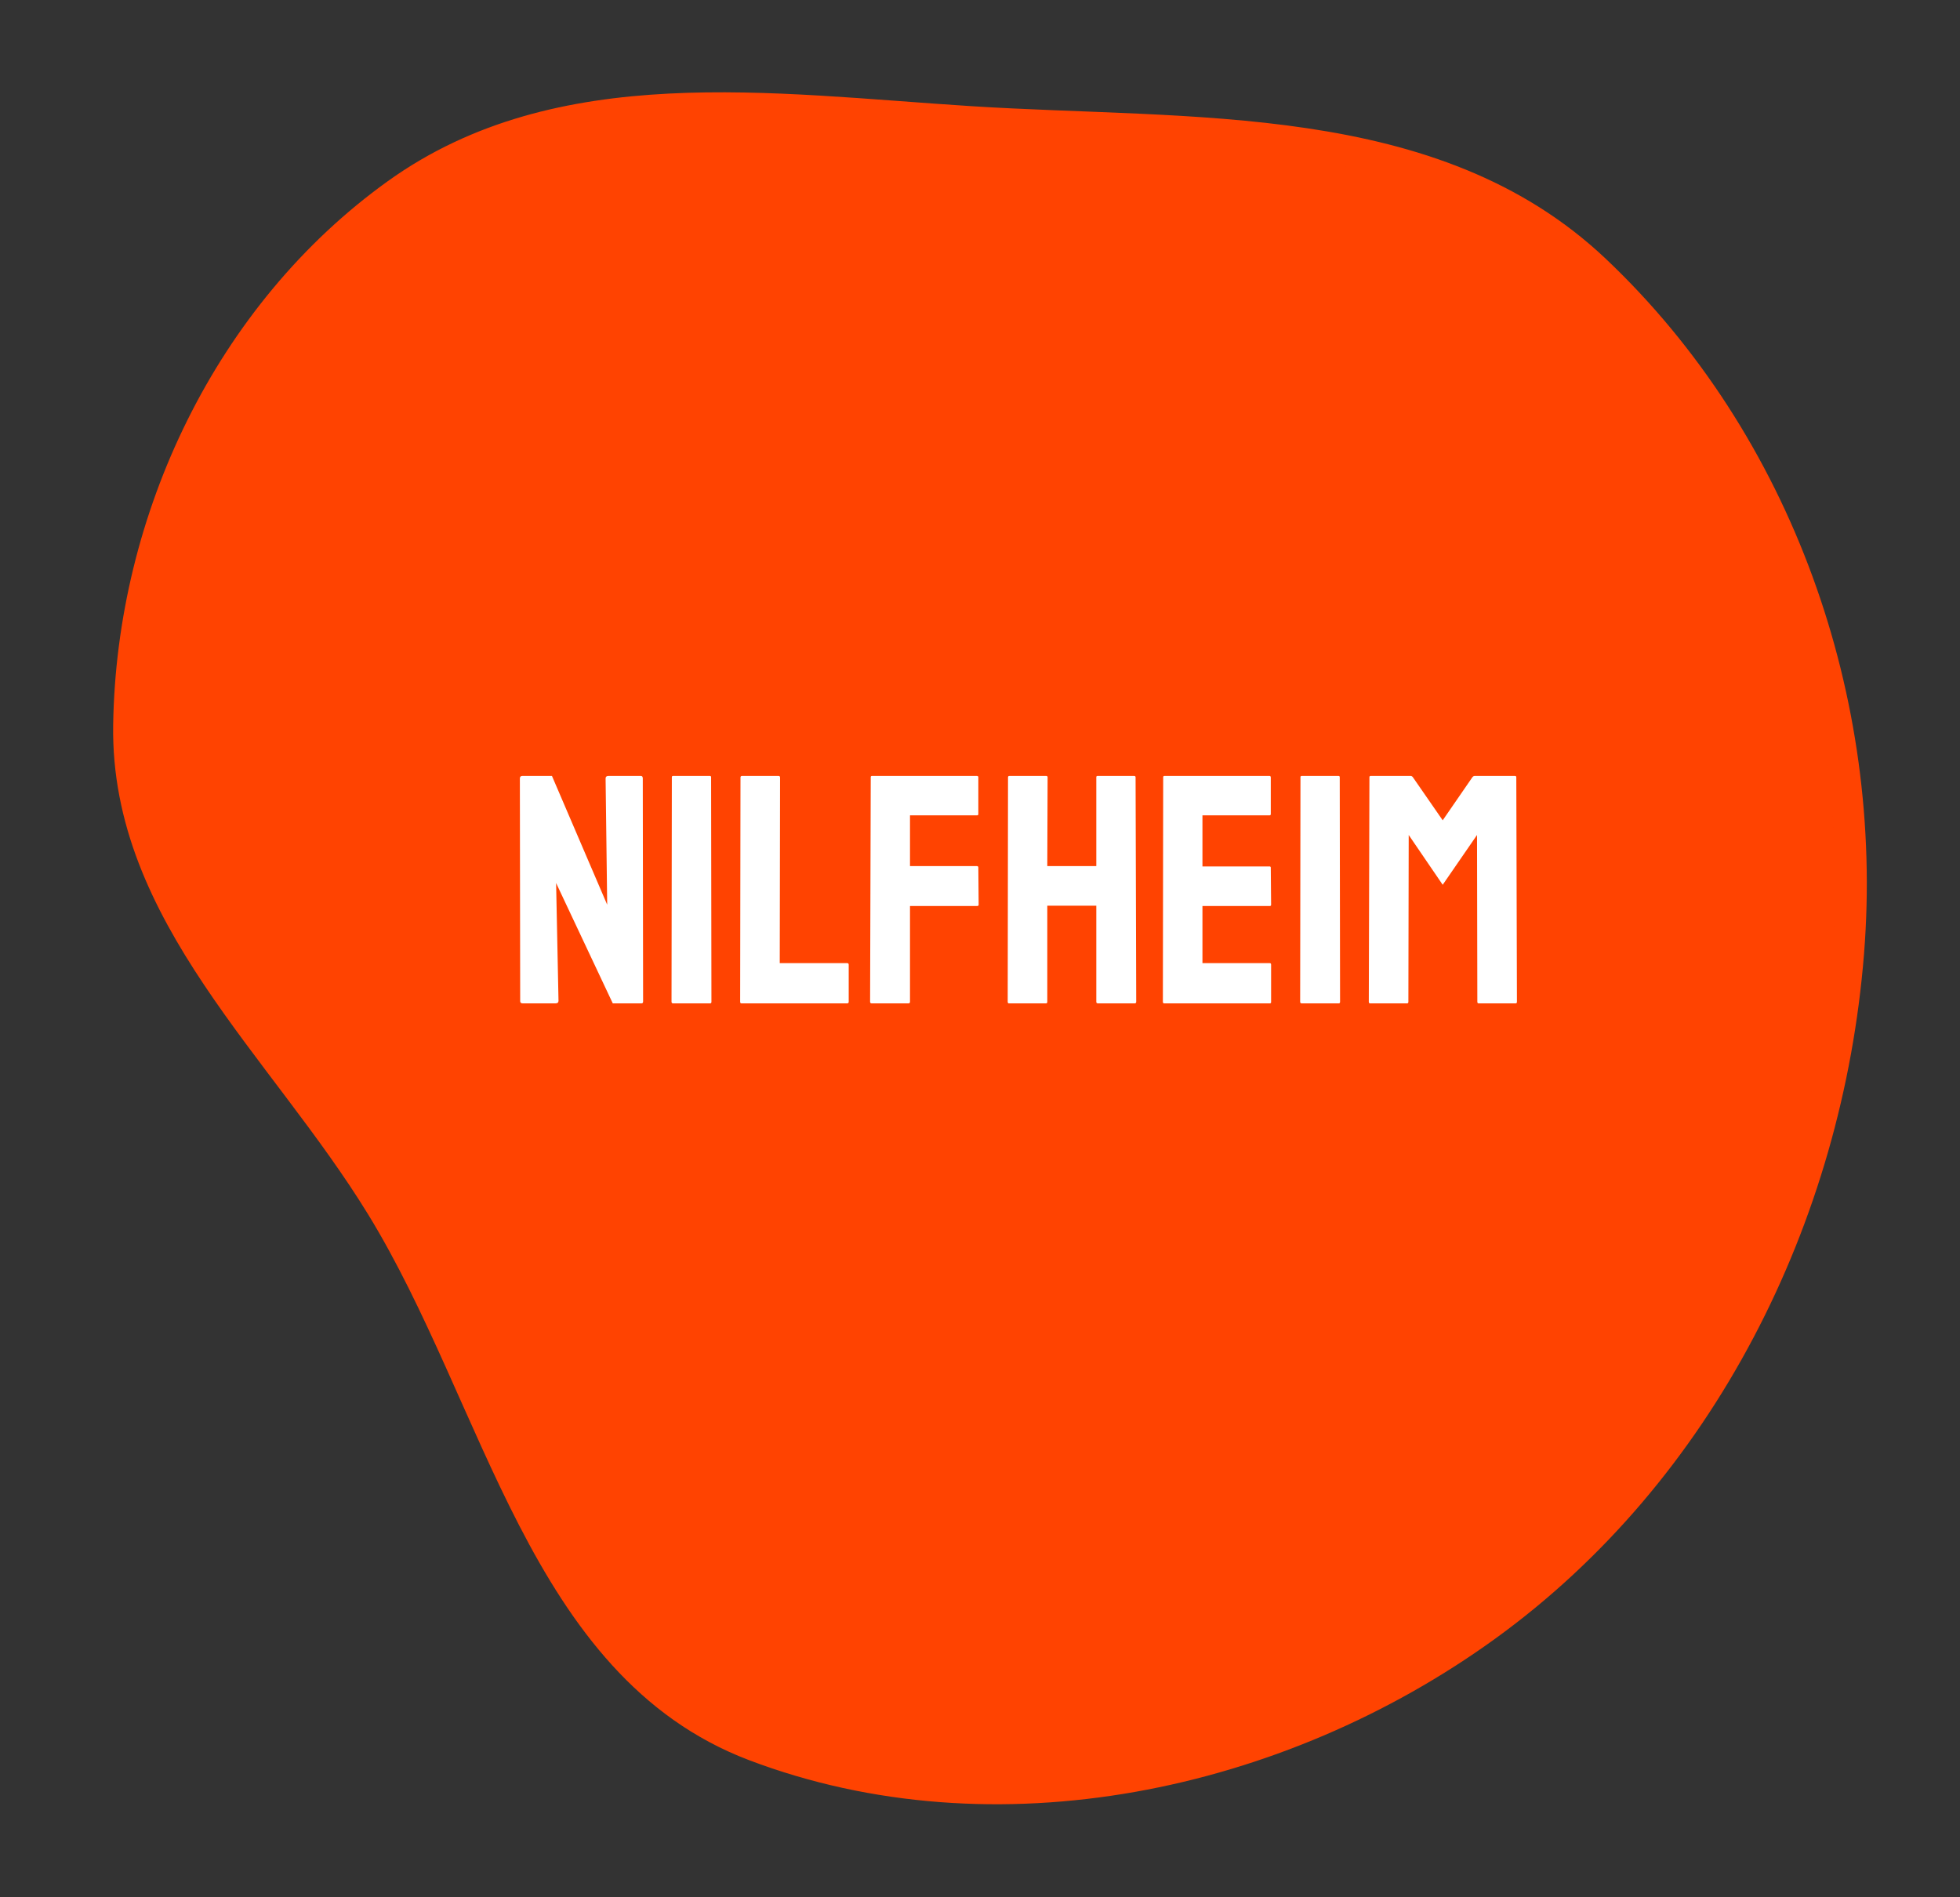 <svg width="125" height="121" viewBox="0 0 125 121" fill="none" xmlns="http://www.w3.org/2000/svg">
<rect x="0" y="0" width="125" height="121" fill="#333333" stroke="none"/>
<path fill-rule="evenodd" clip-rule="evenodd" d="M61.836 7.767C76.01 8.669 91.375 7.447 101.717 17.228C113.377 28.257 119.167 44.709 117.881 60.778C116.534 77.624 108.435 93.811 94.799 103.693C81.493 113.336 63.441 117.151 48.121 111.334C34.615 106.205 31.906 89.292 24.326 76.93C18.053 66.7 8.033 58.286 8.217 46.256C8.419 33.097 14.66 20.017 25.315 12.369C35.705 4.911 49.111 6.958 61.836 7.767Z" fill="#FF4301" stroke="#FF4301" stroke-width="2"/>
<path d="M35.425 64H33.338C33.23 64 33.175 63.953 33.175 63.858L33.155 49.656C33.155 49.547 33.209 49.493 33.318 49.493H35.201L38.724 57.708L38.622 49.656C38.622 49.547 38.683 49.493 38.805 49.493H40.872C40.953 49.493 40.994 49.547 40.994 49.656L41.014 63.878C41.014 63.959 40.98 64 40.913 64H39.08L35.466 56.324L35.619 63.837C35.619 63.946 35.554 64 35.425 64ZM45.29 64H42.928C42.861 64 42.827 63.966 42.827 63.898L42.847 49.574C42.847 49.52 42.874 49.493 42.928 49.493H45.27C45.324 49.493 45.351 49.52 45.351 49.574L45.372 63.898C45.372 63.966 45.345 64 45.29 64ZM54.025 64H47.286C47.231 64 47.204 63.966 47.204 63.898L47.225 49.594C47.225 49.526 47.258 49.493 47.326 49.493H49.648C49.715 49.493 49.749 49.526 49.749 49.594L49.729 61.434H54.025C54.093 61.434 54.127 61.468 54.127 61.536V63.898C54.127 63.966 54.093 64 54.025 64ZM57.935 64H55.593C55.525 64 55.491 63.966 55.491 63.898L55.532 49.574C55.532 49.52 55.559 49.493 55.613 49.493H62.292C62.36 49.493 62.394 49.52 62.394 49.574V51.926C62.394 51.98 62.367 52.007 62.312 52.007H58.036V55.245H62.312C62.367 55.245 62.394 55.279 62.394 55.346L62.414 57.708C62.414 57.763 62.38 57.79 62.312 57.79H58.036V63.898C58.036 63.966 58.002 64 57.935 64ZM66.71 64H64.348C64.294 64 64.267 63.966 64.267 63.898L64.287 49.574C64.287 49.52 64.321 49.493 64.389 49.493H66.71C66.778 49.493 66.812 49.52 66.812 49.574L66.792 55.245H69.917V49.574C69.917 49.52 69.944 49.493 69.999 49.493H72.32C72.388 49.493 72.422 49.52 72.422 49.574L72.462 63.898C72.462 63.966 72.428 64 72.361 64H70.019C69.951 64 69.917 63.966 69.917 63.898V57.769H66.792V63.898C66.792 63.966 66.765 64 66.71 64ZM80.984 64H74.244C74.19 64 74.163 63.966 74.163 63.898L74.183 49.574C74.183 49.52 74.21 49.493 74.264 49.493H80.963C81.017 49.493 81.045 49.526 81.045 49.594V51.926C81.045 51.98 81.017 52.007 80.963 52.007H76.687V55.265H80.963C81.017 55.265 81.045 55.292 81.045 55.346L81.065 57.708C81.065 57.763 81.038 57.79 80.984 57.79H76.687V61.434H80.984C81.038 61.434 81.065 61.468 81.065 61.536V63.919C81.065 63.973 81.038 64 80.984 64ZM85.382 64H83.02C82.952 64 82.918 63.966 82.918 63.898L82.938 49.574C82.938 49.52 82.965 49.493 83.02 49.493H85.361C85.416 49.493 85.443 49.52 85.443 49.574L85.463 63.898C85.463 63.966 85.436 64 85.382 64ZM89.739 64H87.377C87.323 64 87.296 63.966 87.296 63.898L87.336 49.574C87.336 49.52 87.364 49.493 87.418 49.493H89.963C90.017 49.493 90.065 49.52 90.106 49.574L92.009 52.323L93.903 49.574C93.944 49.52 93.995 49.493 94.056 49.493H96.611C96.672 49.493 96.703 49.52 96.703 49.574L96.743 63.898C96.743 63.966 96.716 64 96.662 64H94.3C94.246 64 94.218 63.966 94.218 63.898L94.198 53.259L92.009 56.436L89.841 53.259L89.82 63.898C89.82 63.966 89.793 64 89.739 64Z" fill="white"/>
</svg>
